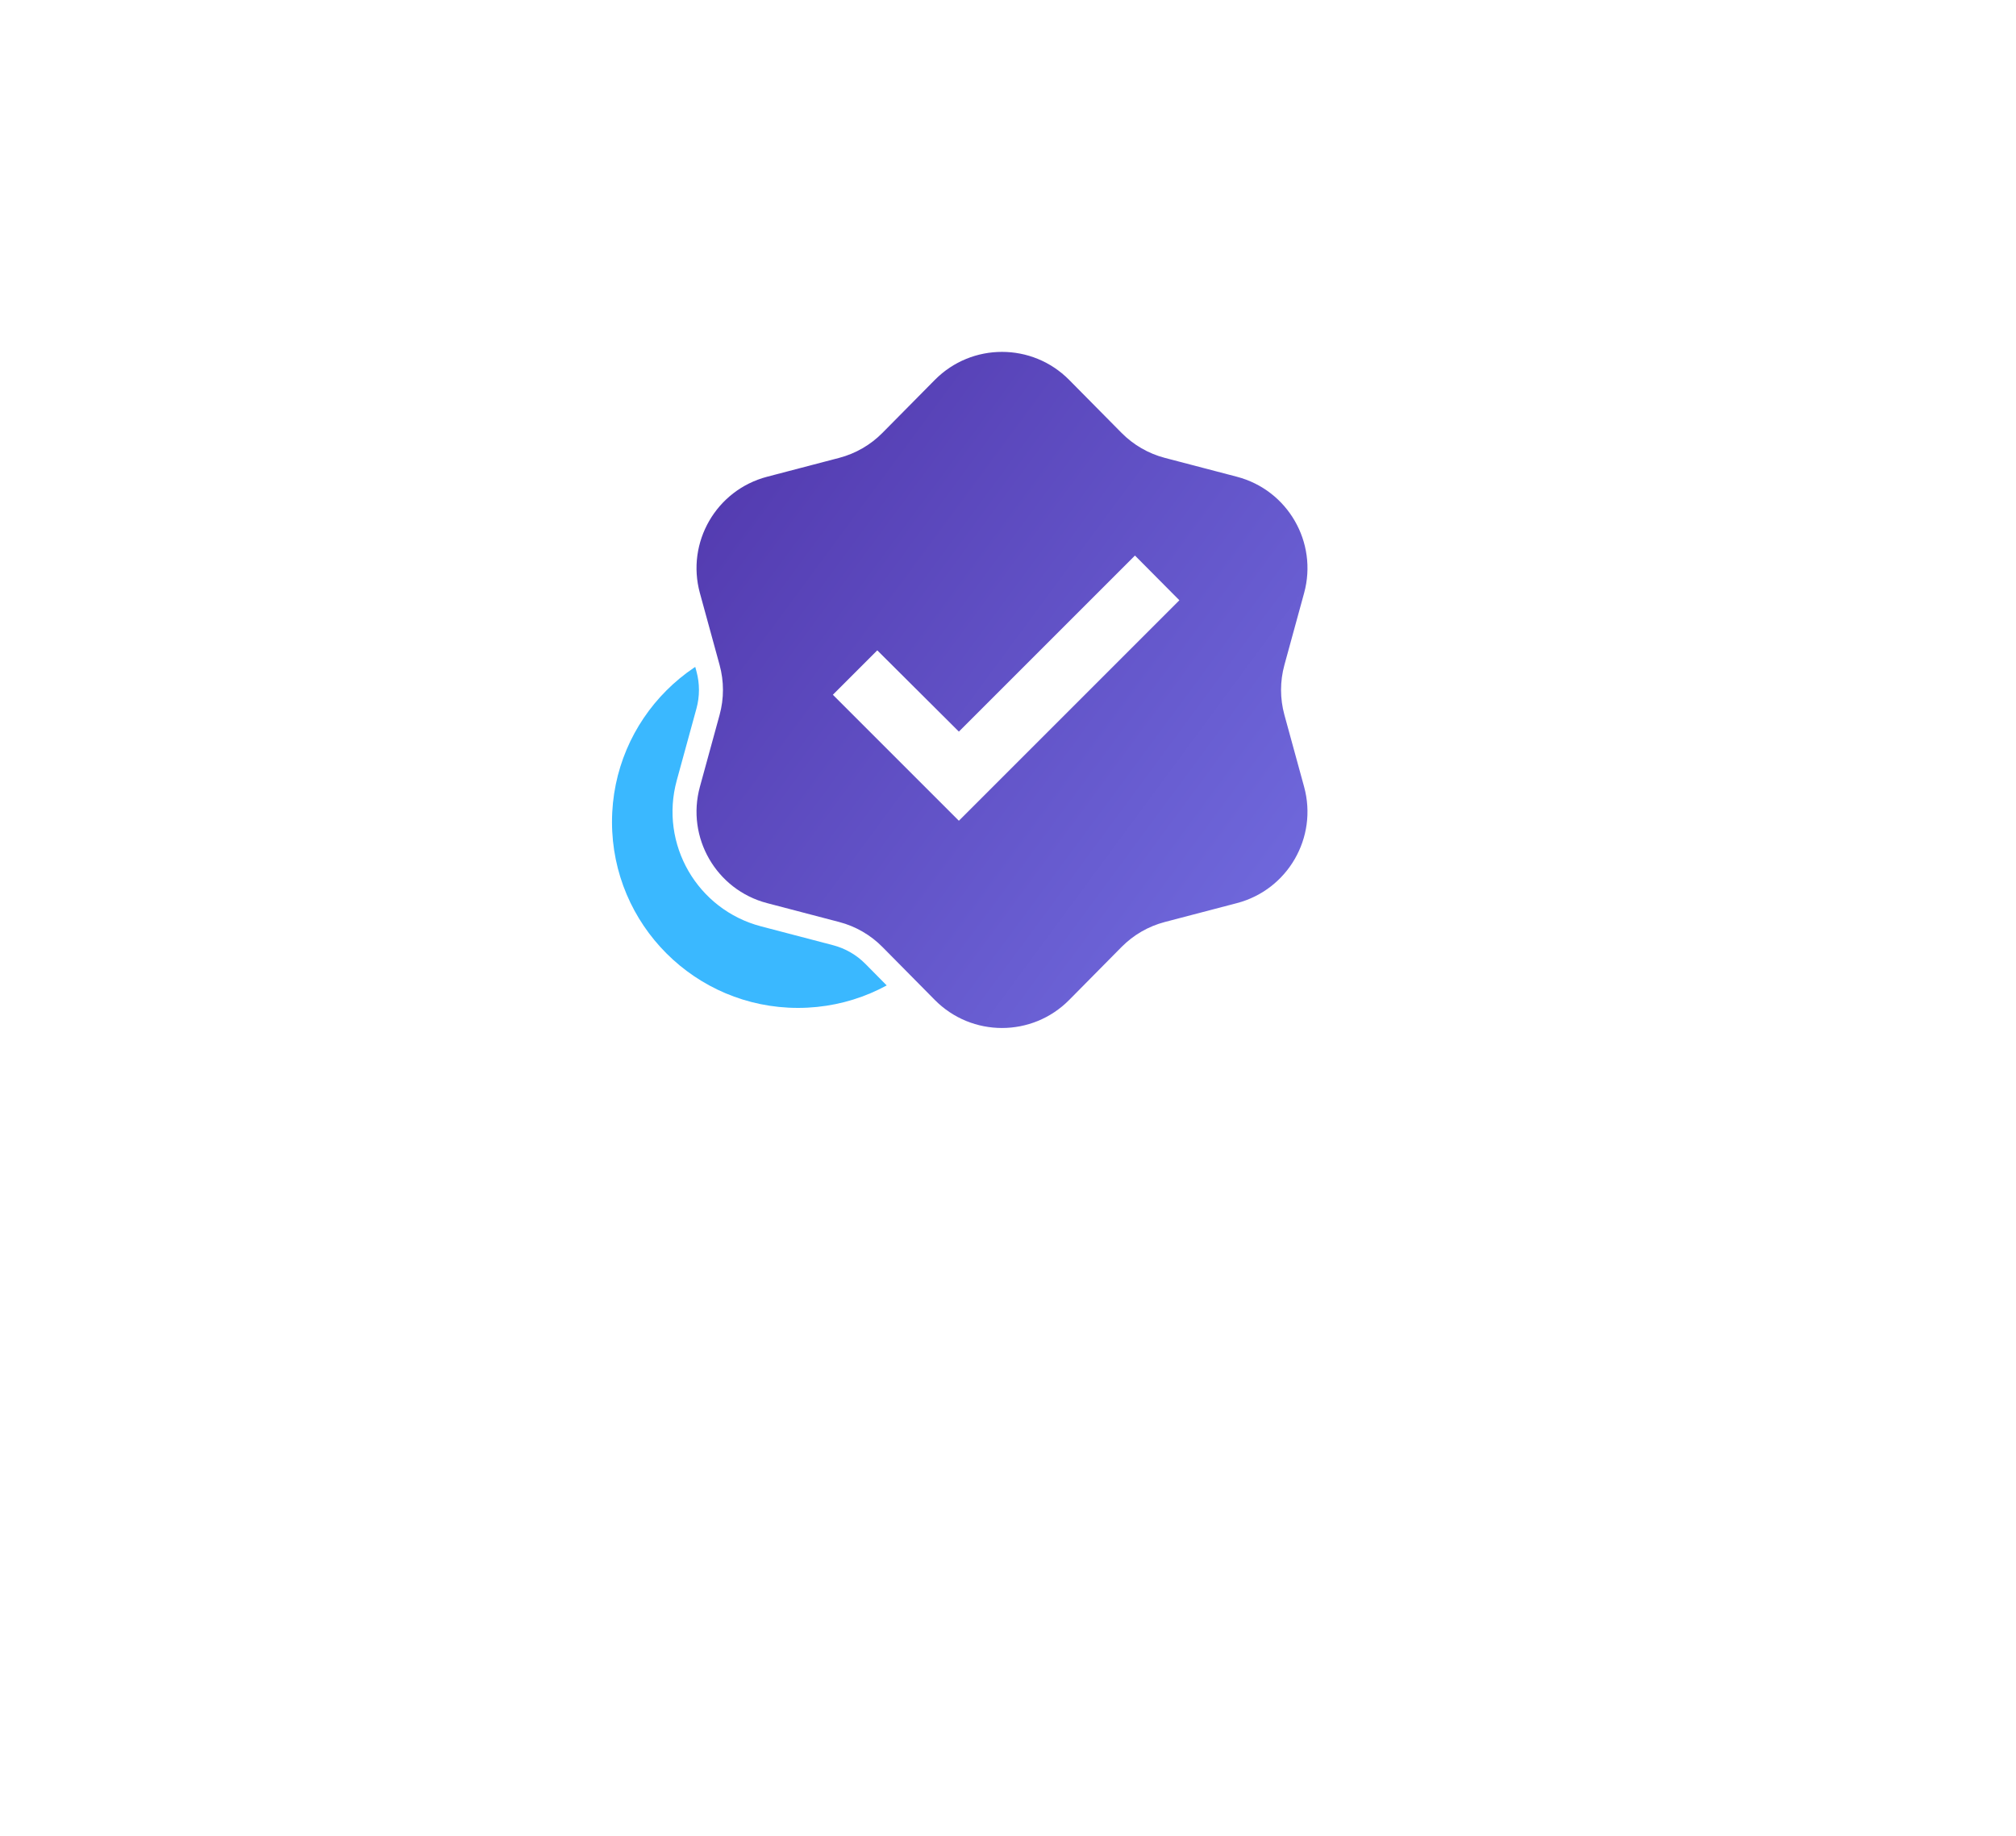<svg width="336" height="306" viewBox="0 0 336 306" fill="none" xmlns="http://www.w3.org/2000/svg">
<g filter="url(#filter0_f)">
<circle cx="133" cy="137" r="31" fill="#3AB8FF"/>
</g>
<g filter="url(#filter1_f)">
<circle cx="192" cy="105" r="26" fill="#4B2DFF"/>
</g>
<path d="M179.622 61.922C172.674 54.895 161.325 54.895 154.378 61.922L145.649 70.75C143.915 72.504 141.74 73.76 139.354 74.385L127.344 77.53C117.784 80.033 112.11 89.862 114.722 99.392L118.003 111.366C118.655 113.745 118.655 116.255 118.003 118.634L114.722 130.608C112.11 140.138 117.784 149.967 127.344 152.47L139.354 155.615C141.74 156.24 143.915 157.495 145.649 159.249L154.378 168.078C161.325 175.105 172.674 175.105 179.622 168.078L188.351 159.249C190.085 157.495 192.259 156.24 194.645 155.615L206.656 152.47C216.215 149.967 221.89 140.138 219.278 130.608L215.997 118.634C215.345 116.255 215.345 113.745 215.997 111.366L219.278 99.392C221.89 89.862 216.215 80.033 206.656 77.53L194.645 74.385C192.259 73.76 190.085 72.504 188.351 70.75L179.622 61.922Z" fill="url(#paint0_linear)" stroke="white" stroke-width="4"/>
<path d="M159.812 136.804L138.812 115.804L146.214 108.401L159.812 121.946L189.159 92.599L196.562 100.054L159.812 136.804Z" fill="white"/>
<defs>
<filter id="filter0_f" x="0" y="4" width="266" height="266" filterUnits="userSpaceOnUse" color-interpolation-filters="sRGB">
<feFlood flood-opacity="0" result="BackgroundImageFix"/>
<feBlend mode="normal" in="SourceGraphic" in2="BackgroundImageFix" result="shape"/>
<feGaussianBlur stdDeviation="51" result="effect1_foregroundBlur"/>
</filter>
<filter id="filter1_f" x="87" y="0" width="210" height="210" filterUnits="userSpaceOnUse" color-interpolation-filters="sRGB">
<feFlood flood-opacity="0" result="BackgroundImageFix"/>
<feBlend mode="normal" in="SourceGraphic" in2="BackgroundImageFix" result="shape"/>
<feGaussianBlur stdDeviation="39.5" result="effect1_foregroundBlur"/>
</filter>
<linearGradient id="paint0_linear" x1="133.807" y1="51.668" x2="286.519" y2="164.279" gradientUnits="userSpaceOnUse">
<stop stop-color="#5239AE"/>
<stop offset="1" stop-color="#7F82F5"/>
</linearGradient>
</defs>
</svg>
